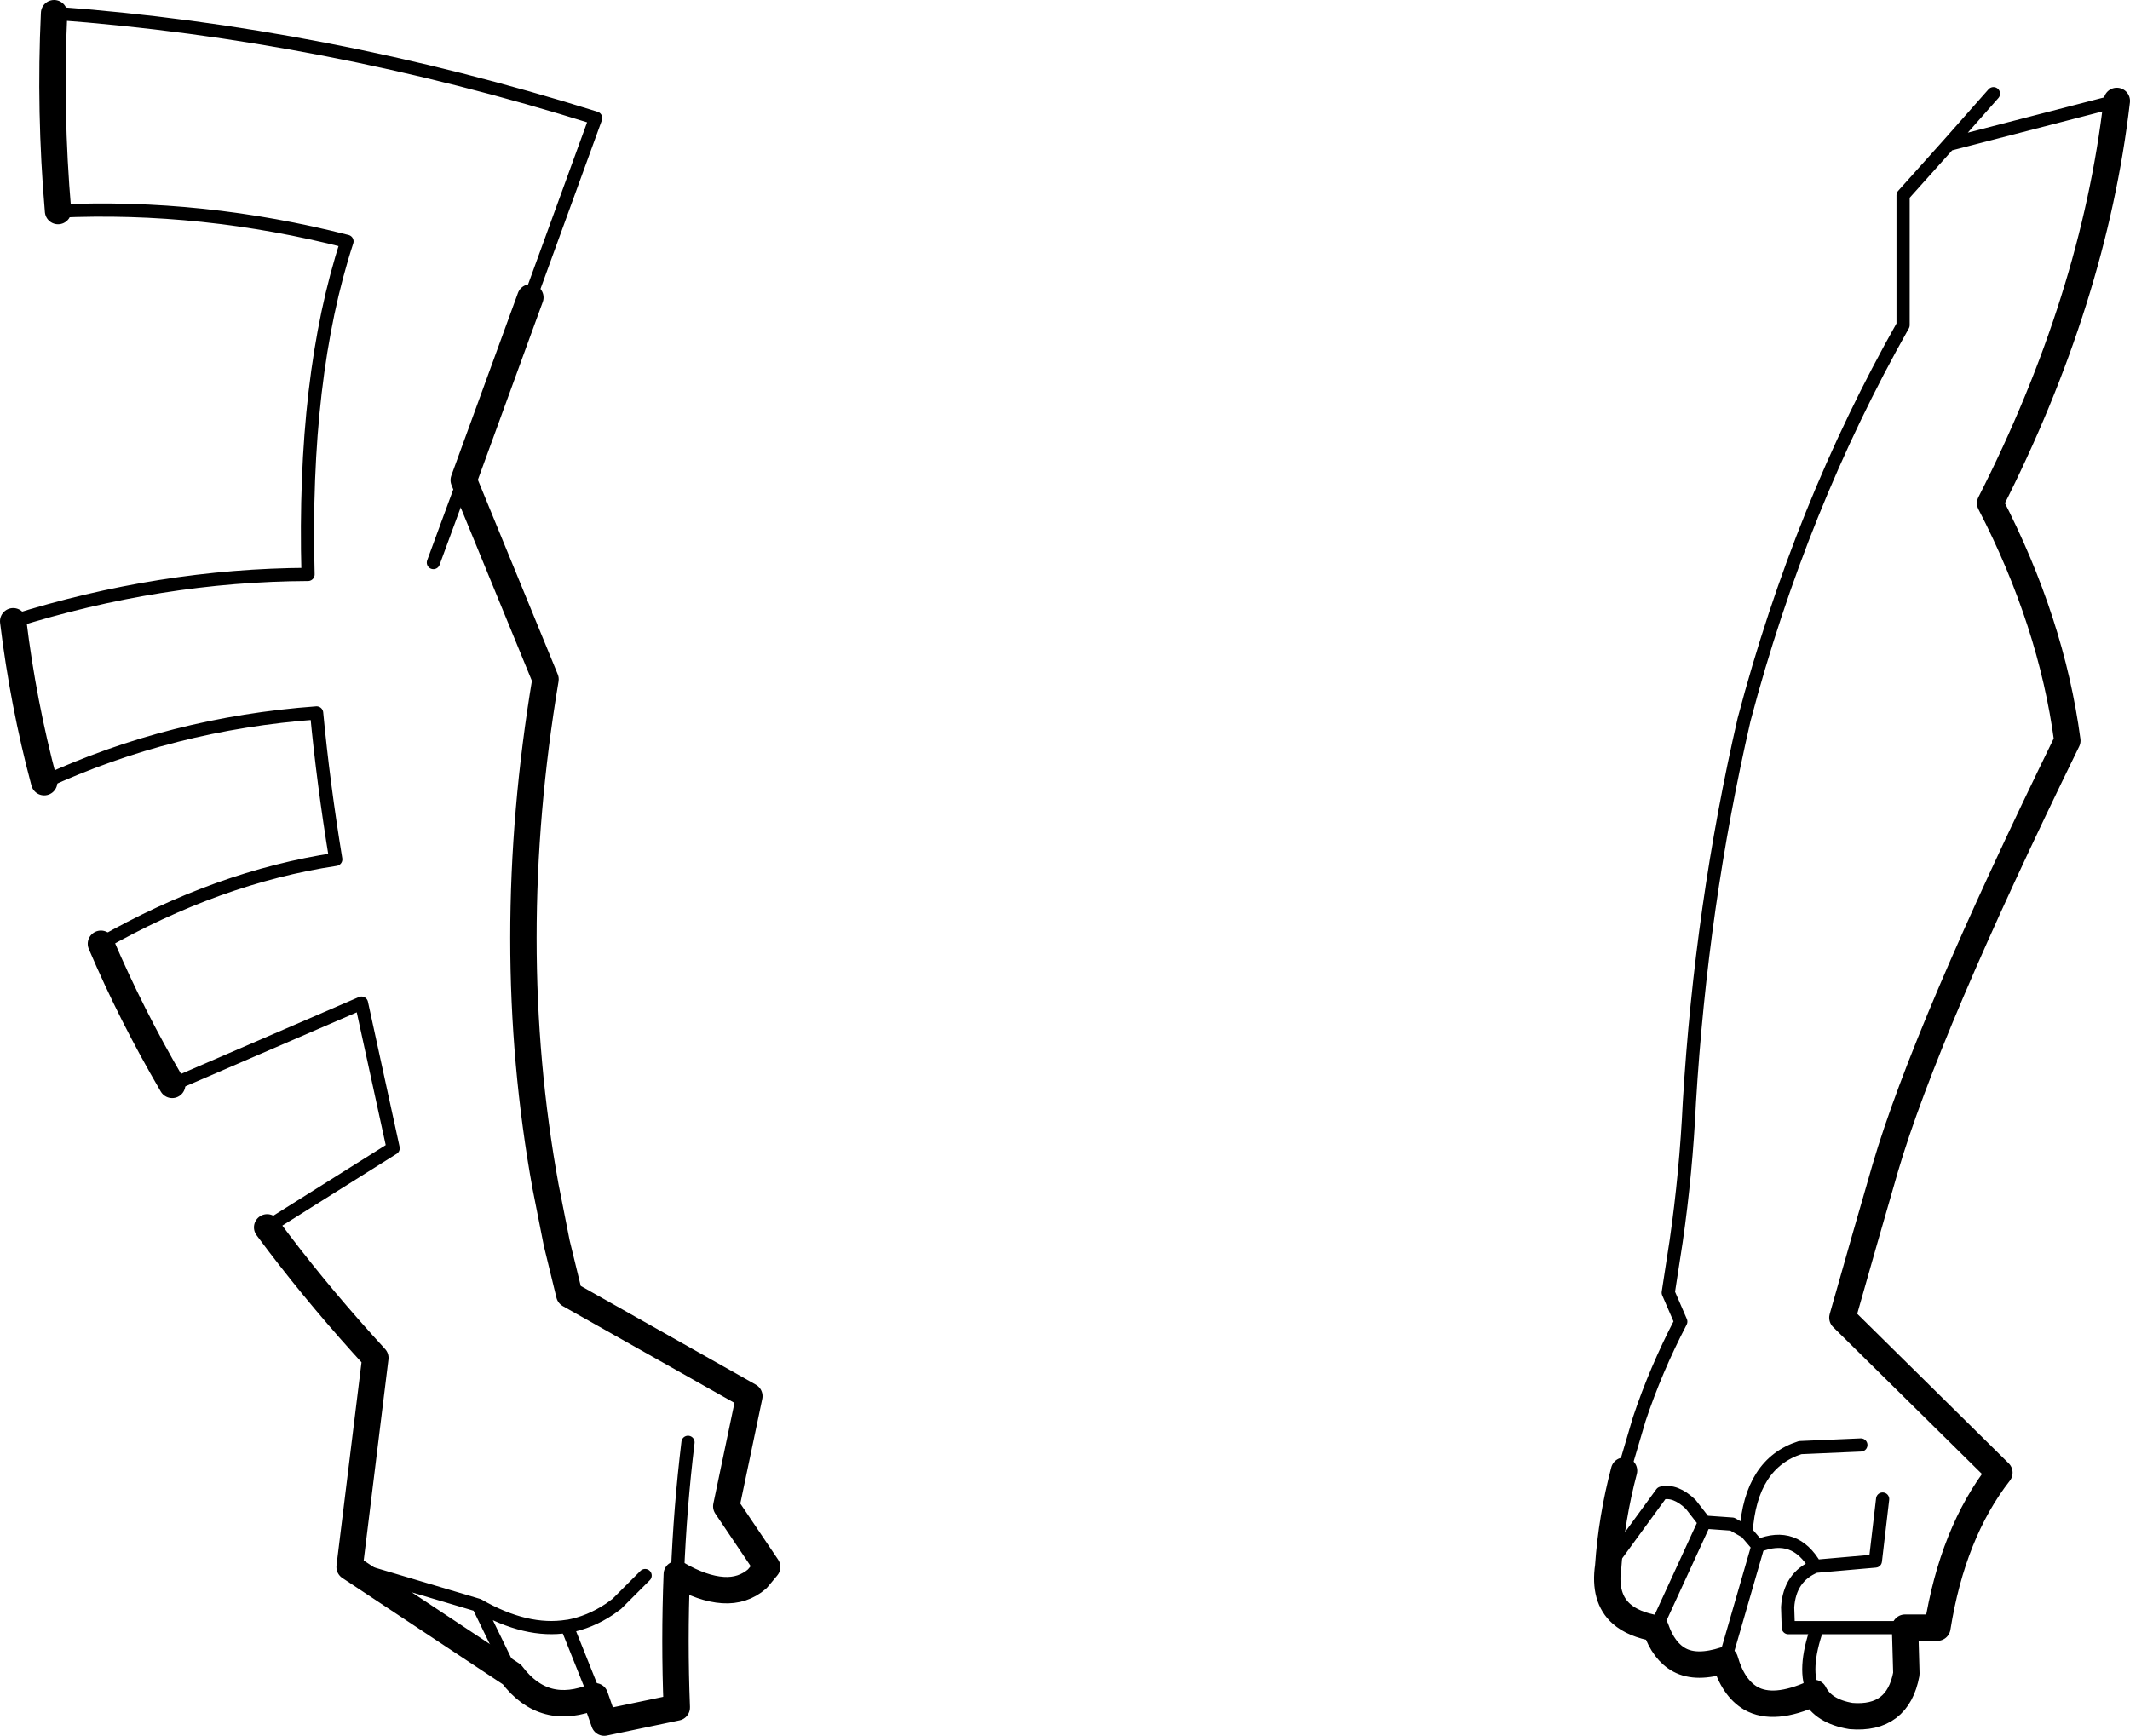 <?xml version="1.0" encoding="UTF-8" standalone="no"?>
<svg xmlns:xlink="http://www.w3.org/1999/xlink" height="131.6px" width="161.45px" xmlns="http://www.w3.org/2000/svg">
  <g transform="matrix(1.0, 0.0, 0.0, 1.0, -118.25, -173.85)">
    <path d="M241.35 285.35 L242.5 281.45 Q243.75 277.7 245.65 274.05 L244.7 271.85 245.3 267.95 Q246.05 262.75 246.3 257.45 247.2 242.5 250.45 228.4 254.7 212.3 262.5 198.5 L262.5 188.65 265.95 184.8 269.35 180.95 M278.7 181.5 L265.95 184.8 M119.25 220.95 Q130.4 217.45 141.6 217.4 141.2 202.4 144.55 192.15 133.6 189.35 122.65 189.85 M122.35 174.85 Q142.85 176.35 163.4 182.8 L158.45 196.4 M138.5 266.9 L148.05 260.9 145.65 249.9 131.3 256.1 M125.9 245.4 Q134.75 240.35 143.7 239.0 142.75 233.2 142.25 227.9 131.25 228.7 121.6 233.15 M153.4 210.25 L151.1 216.5 M163.35 302.45 L161.25 297.2 161.25 297.15 Q158.15 297.65 154.5 295.55 L157.05 300.8 M154.5 295.55 L144.75 292.65 M167.15 293.3 L165.1 295.35 165.0 295.45 164.45 295.85 Q162.95 296.85 161.3 297.15 L161.25 297.15 M240.15 292.6 L244.2 287.05 Q245.25 286.8 246.4 287.9 L247.45 289.25 249.55 289.4 250.6 290.0 Q250.95 284.8 254.7 283.6 L259.3 283.4 M249.0 299.7 L251.5 291.05 250.6 290.0 M260.95 287.5 L260.4 292.2 255.85 292.6 Q253.9 293.4 253.75 295.7 L253.8 297.25 256.0 297.25 262.65 297.25 M251.5 291.05 Q254.3 289.9 255.85 292.6 M169.6 293.2 Q169.8 288.15 170.4 283.2 M256.0 297.25 Q254.85 300.5 255.75 302.2 M243.75 297.3 L247.45 289.25" fill="none" stroke="#000000" stroke-linecap="round" stroke-linejoin="round" stroke-width="1.0"/>
    <path d="M122.65 189.85 Q122.0 182.3 122.35 174.85 M158.45 196.4 L153.4 210.25 159.6 225.35 Q156.25 245.35 159.6 263.8 L160.45 268.1 161.4 272.0 175.05 279.7 173.3 288.05 176.4 292.65 175.65 293.55 Q174.55 294.5 173.05 294.4 171.5 294.3 169.6 293.2 L169.55 293.2 Q169.35 298.25 169.55 303.3 L164.05 304.45 163.35 302.45 Q159.5 304.05 157.05 300.8 L144.75 292.65 146.7 276.8 Q142.75 272.5 139.4 268.1 L138.5 266.9 M131.3 256.1 Q128.2 250.8 125.9 245.4 M121.6 233.15 Q120.0 227.15 119.25 220.95 M262.65 297.25 L265.1 297.25 Q266.25 290.05 269.8 285.5 L257.9 273.75 259.55 267.95 261.15 262.4 Q264.2 252.0 274.95 230.0 273.75 221.0 269.1 212.0 276.95 196.55 278.7 181.5 M262.65 297.25 L262.75 300.75 Q262.1 304.25 258.55 303.95 256.45 303.6 255.75 302.2 252.7 303.6 250.95 302.6 249.6 301.8 249.0 299.7 246.85 300.4 245.55 299.7 244.35 299.05 243.75 297.3 242.05 297.0 241.15 296.2 239.8 295.0 240.15 292.6 240.4 288.95 241.35 285.35" fill="none" stroke="#000000" stroke-linecap="round" stroke-linejoin="round" stroke-width="2.0"/>
  </g>
</svg>
